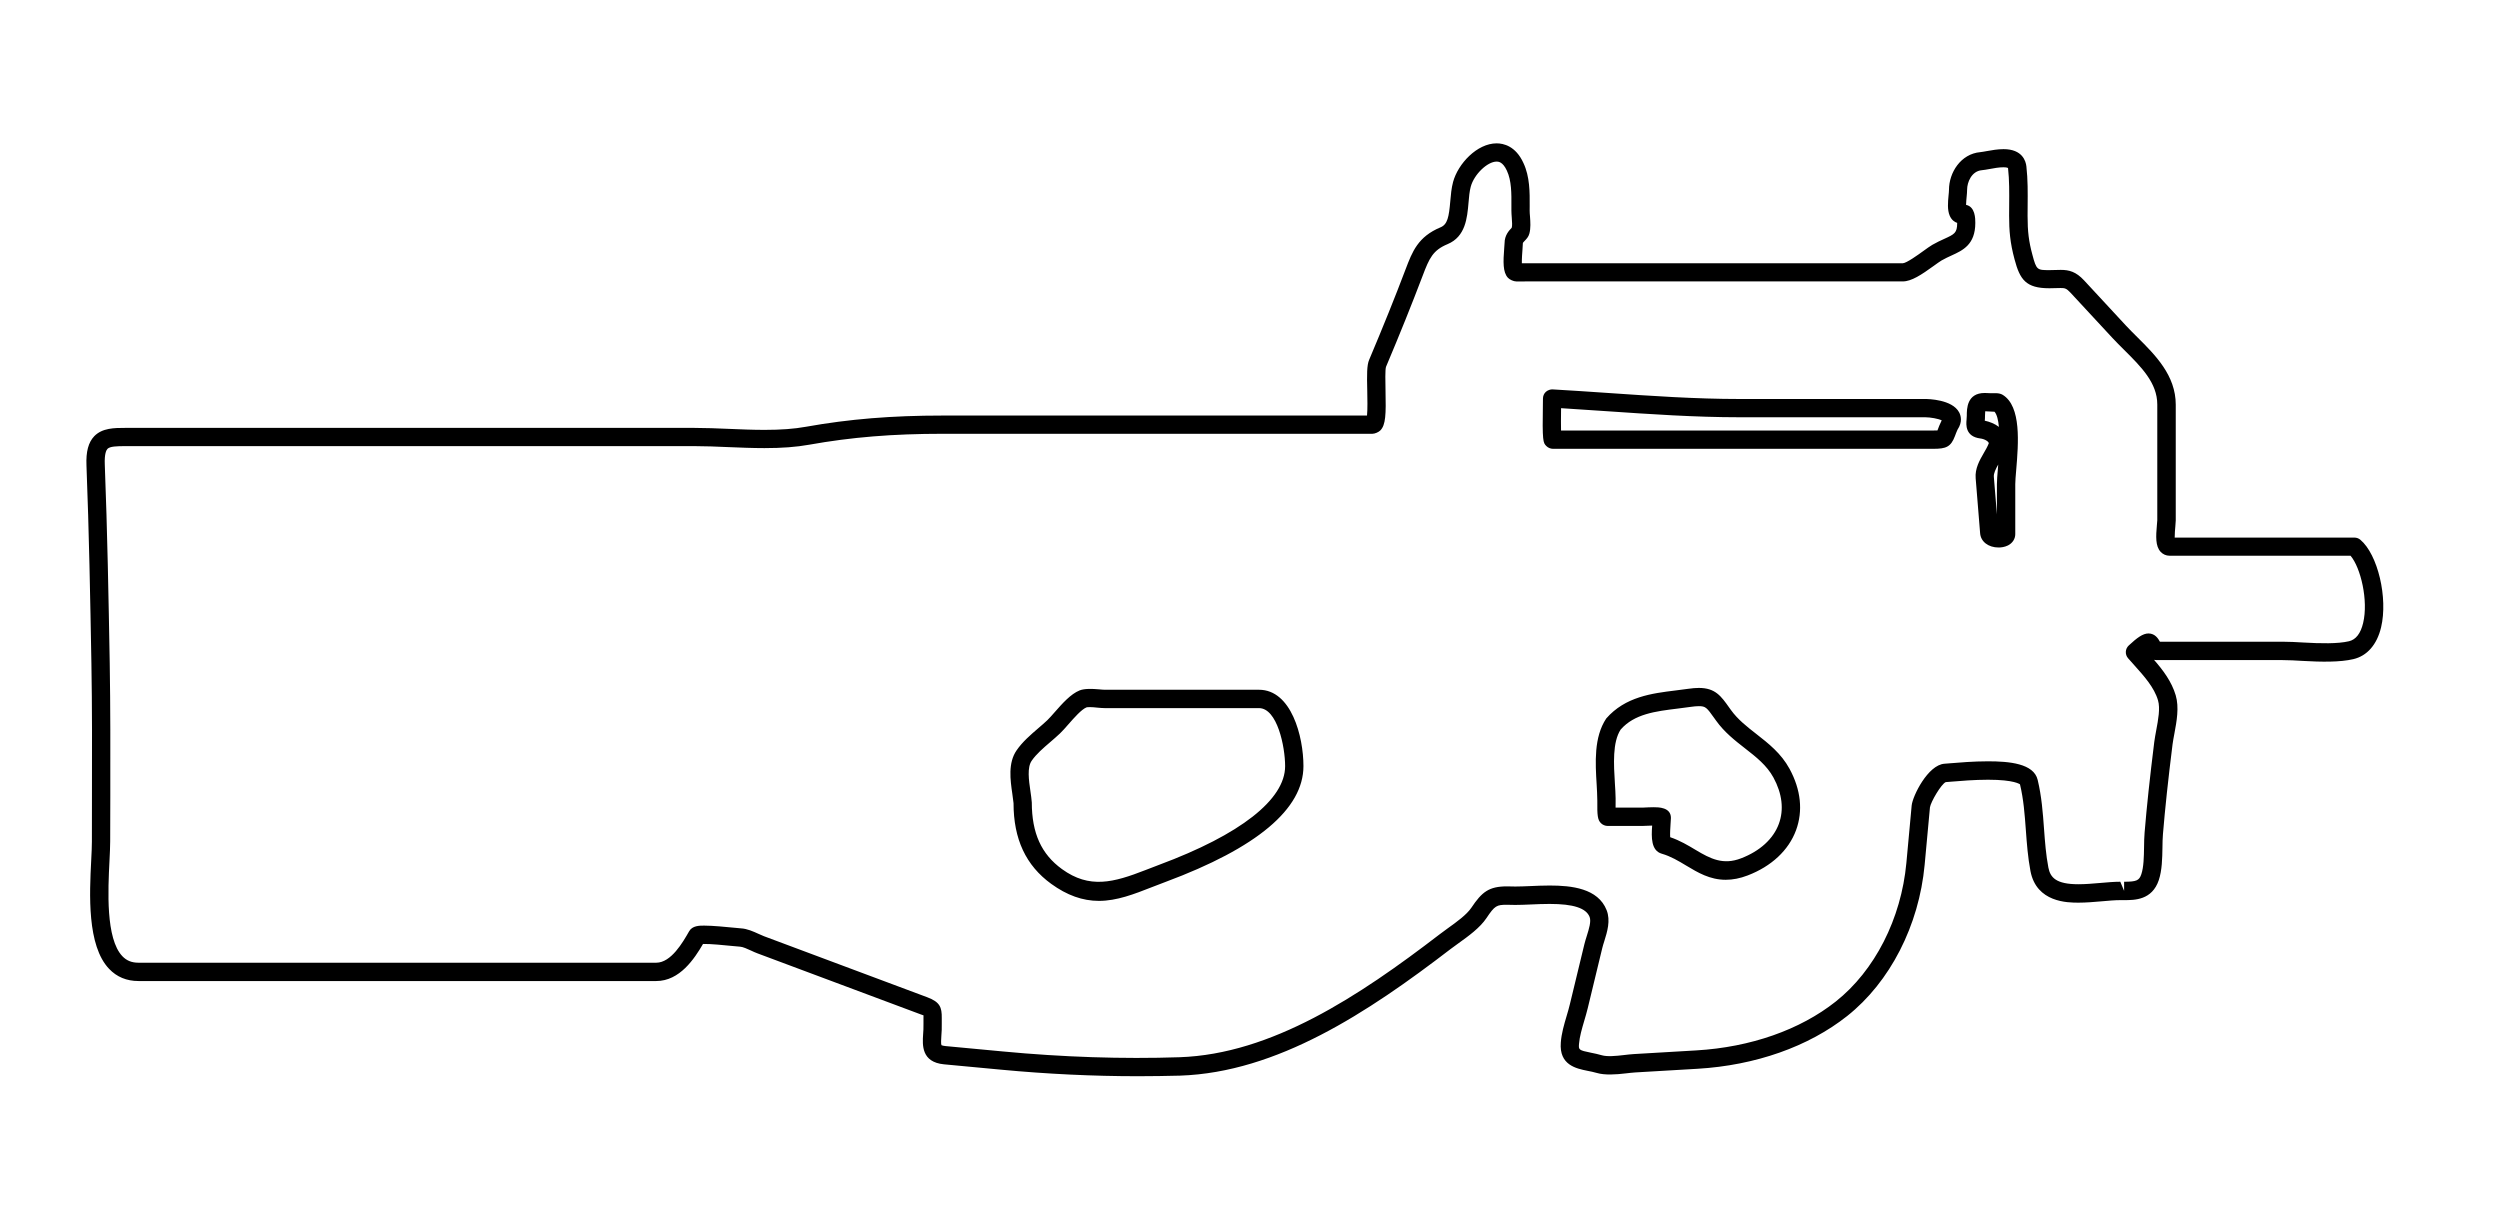 <?xml version="1.0" encoding="utf-8"?>
<!-- Generator: Adobe Illustrator 15.1.0, SVG Export Plug-In  -->
<!DOCTYPE svg PUBLIC "-//W3C//DTD SVG 1.1//EN" "http://www.w3.org/Graphics/SVG/1.1/DTD/svg11.dtd">
<svg version="1.1"
	 xmlns="http://www.w3.org/2000/svg" xmlns:xlink="http://www.w3.org/1999/xlink" xmlns:a="http://ns.adobe.com/AdobeSVGViewerExtensions/3.0/"
	 x="0px" y="0px" width="82px" height="40px" viewBox="0.866 0 82 40" enable-background="new 0.866 0 82 40" xml:space="preserve">
<defs>
</defs>
<path d="M38.196,35.3c-1.474,0-2.987-0.072-4.499-0.215L31.83,34.91c-0.747-0.071-0.708-0.64-0.686-0.98
	c0.007-0.104,0.016-0.217,0.012-0.339c-0.002-0.083-0.001-0.15,0-0.208c0-0.031,0.002-0.057,0.001-0.079
	c-0.015-0.002-0.043-0.015-0.088-0.031l-5.356-2.002c-0.066-0.024-0.139-0.057-0.213-0.092c-0.121-0.055-0.271-0.124-0.36-0.128
	c-0.028-0.001-0.116-0.01-0.235-0.021c-0.273-0.027-0.741-0.075-0.98-0.068c-0.28,0.481-0.762,1.216-1.534,1.216H5.407
	c-0.387,0-0.711-0.134-0.963-0.4c-0.727-0.764-0.643-2.451-0.586-3.567c0.012-0.238,0.022-0.446,0.022-0.607l0.002-1.505
	c0.004-1.446,0.007-2.892-0.018-4.338c-0.038-2.128-0.078-4.329-0.162-6.495c-0.019-0.452,0.063-0.756,0.254-0.957
	c0.264-0.274,0.666-0.274,1.021-0.274H23.64c0.368,0,0.749,0.016,1.135,0.032c0.387,0.016,0.778,0.033,1.166,0.033
	c0.54,0,0.972-0.032,1.359-0.102c1.423-0.254,2.81-0.368,4.494-0.368h13.91c0.021-0.199,0.013-0.57,0.008-0.812
	c-0.012-0.528-0.015-0.836,0.062-1.016c0.459-1.086,0.851-2.059,1.197-2.973c0.217-0.571,0.403-1.065,1.147-1.374
	c0.228-0.095,0.273-0.344,0.317-0.85c0.018-0.211,0.037-0.43,0.092-0.636c0.162-0.6,0.788-1.267,1.429-1.267
	c0.219,0,0.624,0.083,0.879,0.645c0.211,0.448,0.208,0.963,0.205,1.418l-0.001,0.145c0,0.057,0.005,0.122,0.011,0.189
	c0.013,0.181,0.028,0.385-0.021,0.565c-0.027,0.105-0.098,0.178-0.149,0.231c-0.038,0.039-0.064,0.067-0.064,0.083
	c0,0.042-0.005,0.115-0.012,0.203c-0.008,0.097-0.024,0.31-0.021,0.454h12.496c0.125-0.006,0.504-0.28,0.666-0.397
	c0.118-0.086,0.225-0.162,0.303-0.208c0.139-0.08,0.269-0.14,0.388-0.194c0.335-0.153,0.426-0.194,0.426-0.521
	c0-0.001,0-0.003,0-0.004c-0.083-0.027-0.182-0.091-0.245-0.236c-0.082-0.19-0.059-0.443-0.038-0.665
	c0.007-0.07,0.014-0.134,0.014-0.183c0-0.564,0.385-1.181,1.029-1.237c0.053-0.005,0.122-0.018,0.2-0.032
	c0.164-0.03,0.368-0.066,0.561-0.066c0.62,0,0.73,0.395,0.749,0.565c0.049,0.434,0.045,0.868,0.041,1.288l-0.002,0.335
	c0,0.518,0.04,0.84,0.158,1.276c0.133,0.504,0.157,0.504,0.562,0.504l0.368-0.008c0.275,0,0.499,0.058,0.765,0.344l1.376,1.486
	c0.117,0.126,0.243,0.25,0.37,0.377c0.591,0.588,1.261,1.254,1.261,2.214v3.798c0,0.045-0.006,0.116-0.014,0.201
	c-0.007,0.076-0.022,0.244-0.021,0.361l5.896,0c0.07,0,0.139,0.025,0.193,0.07c0.574,0.483,0.911,1.907,0.681,2.874
	c-0.135,0.567-0.459,0.938-0.911,1.043c-0.436,0.103-1.054,0.093-1.656,0.058c-0.231-0.014-0.457-0.027-0.668-0.027h-4.133
	c-0.028,0-0.055-0.003-0.079-0.008c0.291,0.334,0.578,0.711,0.711,1.163c0.117,0.397,0.031,0.854-0.044,1.258
	c-0.023,0.124-0.046,0.243-0.06,0.351c-0.147,1.18-0.244,2.088-0.315,2.946c-0.012,0.135-0.014,0.285-0.016,0.439
	c-0.006,0.349-0.012,0.744-0.12,1.068c-0.221,0.656-0.792,0.656-1.134,0.656l-0.125,0c-0.182,0-0.389,0.019-0.604,0.038
	c-0.254,0.022-0.518,0.045-0.771,0.045c-0.001,0-0.002,0-0.003,0c-0.345,0-1.375-0.003-1.572-1.035
	c-0.086-0.454-0.119-0.904-0.151-1.34c-0.038-0.52-0.074-1.011-0.193-1.507c0,0,0,0,0,0c-0.007,0-0.174-0.15-1.047-0.15
	c-0.447,0-0.909,0.039-1.187,0.062l-0.2,0.016c-0.146,0.057-0.495,0.653-0.519,0.829l-0.174,1.884
	c-0.185,1.992-1.136,3.846-2.542,4.96c-1.267,1.004-3.01,1.618-4.909,1.73l-2.043,0.12c-0.095,0.006-0.196,0.018-0.301,0.03
	c-0.337,0.041-0.698,0.063-0.957-0.013c-0.104-0.03-0.208-0.051-0.305-0.07c-0.372-0.075-0.935-0.188-0.877-0.928
	c0.021-0.296,0.108-0.592,0.193-0.878c0.039-0.131,0.077-0.261,0.106-0.385l0.475-1.965c0.021-0.086,0.05-0.179,0.08-0.274
	c0.069-0.221,0.148-0.472,0.091-0.617c-0.115-0.291-0.532-0.427-1.312-0.427c-0.211,0-0.423,0.009-0.621,0.018
	c-0.183,0.008-0.354,0.015-0.506,0.015l-0.271-0.005c-0.339,0-0.398,0.024-0.674,0.437c-0.214,0.319-0.587,0.588-0.917,0.825
	c-0.091,0.066-0.179,0.128-0.257,0.188c-2.727,2.093-5.688,4.045-8.874,4.154C39.121,35.292,38.66,35.3,38.196,35.3z M31.746,34.282
	c0.003,0,0.037,0.02,0.141,0.03l1.866,0.175c1.963,0.186,3.927,0.253,5.803,0.19c3.016-0.103,5.881-1.998,8.528-4.03
	c0.082-0.063,0.175-0.13,0.271-0.2c0.289-0.207,0.615-0.442,0.77-0.671c0.347-0.519,0.575-0.703,1.172-0.703l0.271,0.005
	c0.144,0,0.307-0.007,0.48-0.014c0.206-0.009,0.427-0.019,0.646-0.019c0.721,0,1.586,0.092,1.869,0.807
	c0.136,0.343,0.018,0.717-0.076,1.018c-0.026,0.082-0.051,0.16-0.068,0.233l-0.475,1.965c-0.032,0.133-0.073,0.273-0.115,0.415
	c-0.075,0.256-0.153,0.521-0.171,0.753c-0.015,0.196-0.016,0.211,0.397,0.294c0.113,0.023,0.232,0.047,0.354,0.083
	c0.17,0.05,0.461,0.024,0.719-0.007c0.117-0.014,0.23-0.027,0.336-0.033l2.043-0.12c1.777-0.105,3.4-0.674,4.571-1.602
	c1.281-1.015,2.147-2.713,2.317-4.545l0.174-1.887c0.03-0.307,0.532-1.333,1.078-1.369l0.189-0.015
	c0.285-0.024,0.764-0.064,1.235-0.064c0.692,0,1.504,0.069,1.631,0.61c0.13,0.542,0.17,1.082,0.208,1.603
	c0.032,0.438,0.063,0.852,0.143,1.272c0.063,0.328,0.254,0.547,0.985,0.547c0.235,0,0.481-0.022,0.718-0.042
	c0.234-0.021,0.459-0.04,0.656-0.04l0.125,0.3v-0.3c0.405,0,0.495-0.039,0.565-0.247c0.078-0.235,0.084-0.566,0.089-0.887
	c0.002-0.169,0.005-0.333,0.018-0.48c0.071-0.865,0.17-1.781,0.317-2.971c0.016-0.12,0.04-0.25,0.065-0.386
	c0.063-0.337,0.135-0.718,0.058-0.978c-0.124-0.426-0.459-0.797-0.782-1.157l-0.201-0.226c-0.106-0.123-0.096-0.307,0.023-0.417
	c0.273-0.254,0.462-0.395,0.65-0.395c0.217,0.004,0.317,0.172,0.372,0.271h4.015c0.222,0,0.459,0.013,0.702,0.027
	c0.541,0.032,1.117,0.045,1.484-0.042c0.227-0.053,0.383-0.254,0.465-0.599c0.176-0.736-0.08-1.817-0.413-2.206l-5.936,0
	c-0.113,0-0.218-0.046-0.295-0.13c-0.17-0.187-0.155-0.498-0.12-0.886c0.006-0.062,0.012-0.113,0.012-0.146v-3.798
	c0-0.711-0.527-1.234-1.085-1.789c-0.132-0.132-0.264-0.262-0.386-0.394l-1.375-1.484c-0.136-0.146-0.189-0.154-0.326-0.154
	l-0.139,0.003c-0.068,0.002-0.144,0.005-0.229,0.005c-0.768,0-0.965-0.28-1.142-0.949c-0.148-0.551-0.178-0.942-0.178-1.431
	l0.002-0.34c0.003-0.421,0.007-0.819-0.037-1.217c0.004-0.007-0.03-0.031-0.153-0.031c-0.148,0-0.314,0.031-0.454,0.057
	c-0.099,0.018-0.187,0.033-0.253,0.039c-0.334,0.029-0.483,0.392-0.483,0.64c0,0.064-0.007,0.148-0.016,0.239
	c-0.006,0.064-0.016,0.172-0.018,0.258c0.303,0.062,0.303,0.455,0.303,0.592c0,0.713-0.413,0.901-0.777,1.067
	c-0.103,0.047-0.215,0.098-0.333,0.166c-0.064,0.038-0.153,0.104-0.254,0.176c-0.4,0.289-0.729,0.51-1.018,0.51H50.597
	c-0.084,0-0.215-0.059-0.271-0.12c-0.169-0.183-0.157-0.522-0.121-0.981c0.006-0.068,0.011-0.124,0.011-0.156
	c0-0.261,0.152-0.417,0.233-0.501c0.023-0.052,0.013-0.208,0.003-0.333c-0.006-0.083-0.012-0.164-0.012-0.234V6.759
	c0.003-0.41,0.006-0.834-0.149-1.163C50.155,5.3,50.006,5.3,49.956,5.3c-0.305,0-0.741,0.422-0.849,0.822
	c-0.042,0.155-0.058,0.338-0.074,0.533c-0.043,0.493-0.097,1.106-0.685,1.352c-0.484,0.201-0.601,0.462-0.817,1.033
	c-0.35,0.921-0.743,1.901-1.205,2.995c-0.029,0.093-0.021,0.499-0.015,0.769c0.018,0.792,0.007,1.133-0.169,1.313
	c-0.057,0.058-0.18,0.111-0.261,0.111H31.794c-1.648,0-3.002,0.111-4.389,0.359c-0.423,0.076-0.889,0.111-1.465,0.111
	c-0.396,0-0.796-0.017-1.191-0.033c-0.377-0.016-0.75-0.032-1.109-0.032H4.978c-0.283,0-0.507,0.007-0.587,0.09
	c-0.039,0.041-0.103,0.162-0.088,0.517c0.084,2.173,0.124,4.377,0.162,6.509c0.024,1.45,0.021,2.9,0.019,4.35L4.48,27.601
	c0,0.169-0.011,0.388-0.023,0.638c-0.048,0.952-0.127,2.546,0.422,3.124c0.139,0.146,0.307,0.214,0.528,0.214H22.39
	c0.49,0,0.874-0.67,1.079-1.03c0.105-0.187,0.339-0.187,0.493-0.187c0.276,0,0.726,0.044,1.002,0.071
	c0.101,0.01,0.175,0.018,0.203,0.019c0.207,0.011,0.406,0.102,0.582,0.182c0.062,0.028,0.119,0.055,0.173,0.075l5.358,2.003
	c0.417,0.156,0.481,0.329,0.476,0.683c-0.001,0.05-0.002,0.109,0,0.18c0.005,0.143-0.004,0.276-0.013,0.398
	C31.736,34.078,31.725,34.241,31.746,34.282L31.746,34.282z M36.91,29.549L36.91,29.549c-0.534,0-1.046-0.183-1.565-0.559
	c-0.831-0.603-1.235-1.468-1.235-2.647c-0.007-0.077-0.023-0.189-0.04-0.307c-0.065-0.45-0.146-1.01,0.14-1.424
	c0.191-0.279,0.458-0.508,0.716-0.73c0.103-0.088,0.203-0.174,0.293-0.26c0.072-0.069,0.155-0.165,0.245-0.267
	c0.244-0.277,0.52-0.592,0.815-0.71c0.154-0.061,0.402-0.056,0.641-0.034c0.068,0.006,0.132,0.013,0.182,0.013h5.059
	c1.063,0,1.458,1.536,1.458,2.504c0,1.404-1.521,2.682-4.523,3.799c-0.15,0.056-0.297,0.113-0.438,0.168
	C38.062,29.329,37.499,29.549,36.91,29.549z M36.61,23.193c-0.081,0-0.108,0.009-0.109,0.01c-0.162,0.065-0.407,0.344-0.587,0.549
	c-0.103,0.118-0.199,0.227-0.282,0.306c-0.098,0.093-0.206,0.186-0.315,0.28c-0.229,0.196-0.465,0.399-0.612,0.615
	c-0.153,0.221-0.094,0.634-0.041,0.999c0.019,0.131,0.037,0.257,0.045,0.369c0.001,1.009,0.314,1.696,0.988,2.184
	c0.905,0.656,1.69,0.443,2.741,0.033c0.145-0.057,0.293-0.115,0.447-0.172c2.665-0.991,4.133-2.141,4.133-3.236
	c0-0.643-0.26-1.904-0.858-1.904h-5.059c-0.065,0-0.148-0.007-0.237-0.015C36.781,23.202,36.692,23.193,36.61,23.193z M57.47,28.857
	c-0.521,0-0.915-0.237-1.295-0.465c-0.261-0.157-0.508-0.305-0.802-0.39c-0.351-0.099-0.345-0.536-0.316-0.923
	c-0.079,0.001-0.158,0.005-0.216,0.008l-0.1,0.004h-1.145c-0.08,0-0.164-0.035-0.22-0.092c-0.109-0.11-0.123-0.248-0.118-0.735
	c-0.003-0.207-0.012-0.36-0.021-0.521c-0.045-0.732-0.095-1.562,0.313-2.176c0.625-0.716,1.502-0.825,2.275-0.92
	c0.134-0.017,0.268-0.033,0.397-0.052c0.145-0.021,0.265-0.031,0.368-0.031c0.538,0,0.729,0.271,0.994,0.645l0.057,0.079
	c0.224,0.311,0.519,0.542,0.832,0.786c0.399,0.312,0.812,0.634,1.09,1.143c0.373,0.686,0.446,1.382,0.213,2.015
	c-0.243,0.658-0.808,1.185-1.588,1.483C57.938,28.811,57.702,28.857,57.47,28.857z M55.648,27.46
	c0.322,0.109,0.593,0.272,0.835,0.417c0.49,0.295,0.905,0.502,1.49,0.276c0.617-0.236,1.058-0.637,1.239-1.13
	c0.172-0.465,0.111-0.991-0.177-1.52c-0.218-0.399-0.564-0.67-0.932-0.957c-0.333-0.26-0.677-0.528-0.95-0.91l-0.059-0.082
	c-0.246-0.347-0.286-0.392-0.505-0.392c-0.079,0-0.171,0.009-0.281,0.025c-0.134,0.02-0.272,0.037-0.411,0.054
	c-0.732,0.09-1.423,0.175-1.873,0.688c-0.272,0.415-0.229,1.138-0.189,1.776c0.011,0.168,0.021,0.33,0.023,0.48
	c0,0.003,0,0.081,0,0.084c-0.001,0.086-0.001,0.16-0.001,0.221h0.883c0.148-0.007,0.262-0.013,0.368-0.013
	c0.154,0,0.564,0,0.564,0.351c0,0.046-0.005,0.117-0.012,0.2C55.655,27.123,55.638,27.34,55.648,27.46z M66.42,17.958
	c-0.336,0-0.585-0.192-0.606-0.467l-0.146-1.803c-0.027-0.319,0.129-0.591,0.267-0.83c0.061-0.104,0.122-0.21,0.164-0.32
	c-0.007-0.057-0.133-0.138-0.278-0.156c-0.501-0.063-0.466-0.462-0.452-0.612c0.003-0.04,0.008-0.085,0.008-0.135
	c0-0.223,0-0.745,0.59-0.745c0.053,0,0.111,0.003,0.178,0.007c0.115,0.007,0.28-0.025,0.41,0.054
	c0.617,0.379,0.516,1.589,0.442,2.473c-0.016,0.19-0.03,0.351-0.03,0.458v1.638c0,0.155-0.089,0.293-0.238,0.37
	C66.616,17.946,66.499,17.958,66.42,17.958z M66.408,15.236c-0.084,0.149-0.153,0.289-0.144,0.402l0.101,1.235v-0.991
	c0-0.119,0.014-0.297,0.032-0.508C66.4,15.333,66.404,15.287,66.408,15.236z M65.967,13.799c0.157,0.033,0.326,0.098,0.463,0.203
	c-0.021-0.221-0.063-0.404-0.143-0.497c-0.065-0.002-0.126-0.006-0.18-0.009c-0.047-0.003-0.089-0.005-0.126-0.006
	c-0.004,0.031-0.007,0.078-0.007,0.145C65.975,13.694,65.971,13.749,65.967,13.799z M64.282,14.721L64.282,14.721H51.804
	c-0.08,0-0.162-0.034-0.219-0.092c-0.105-0.108-0.134-0.137-0.112-1.402l0.002-0.156c0-0.083,0.034-0.162,0.094-0.218
	c0.061-0.057,0.161-0.087,0.223-0.081c0.599,0.034,1.198,0.075,1.799,0.116c1.424,0.098,2.896,0.199,4.333,0.199h6.088
	c0.09,0,0.886,0.012,1.113,0.437c0.055,0.102,0.12,0.311-0.053,0.57c-0.032,0.069-0.062,0.148-0.084,0.209
	C64.854,14.66,64.694,14.721,64.282,14.721z M52.068,14.121h12.2h0.001c0.07,0,0.116-0.001,0.146-0.003
	c0.003-0.008,0.006-0.016,0.009-0.025c0.028-0.076,0.064-0.173,0.128-0.301c0.001-0.001,0.003-0.003,0.004-0.004
	c-0.116-0.056-0.374-0.102-0.546-0.102h-6.088c-1.457,0-2.94-0.102-4.374-0.2c-0.494-0.034-0.987-0.068-1.479-0.098
	C52.065,13.716,52.064,13.96,52.068,14.121z"/>
<rect id="sliceCopy_x5F_41_1_" x="82.738" fill="none" width="136.197" height="40"/>
<rect id="sliceCopy_x5F_40_1_" fill="none" width="82.738" height="40"/>
</svg>
